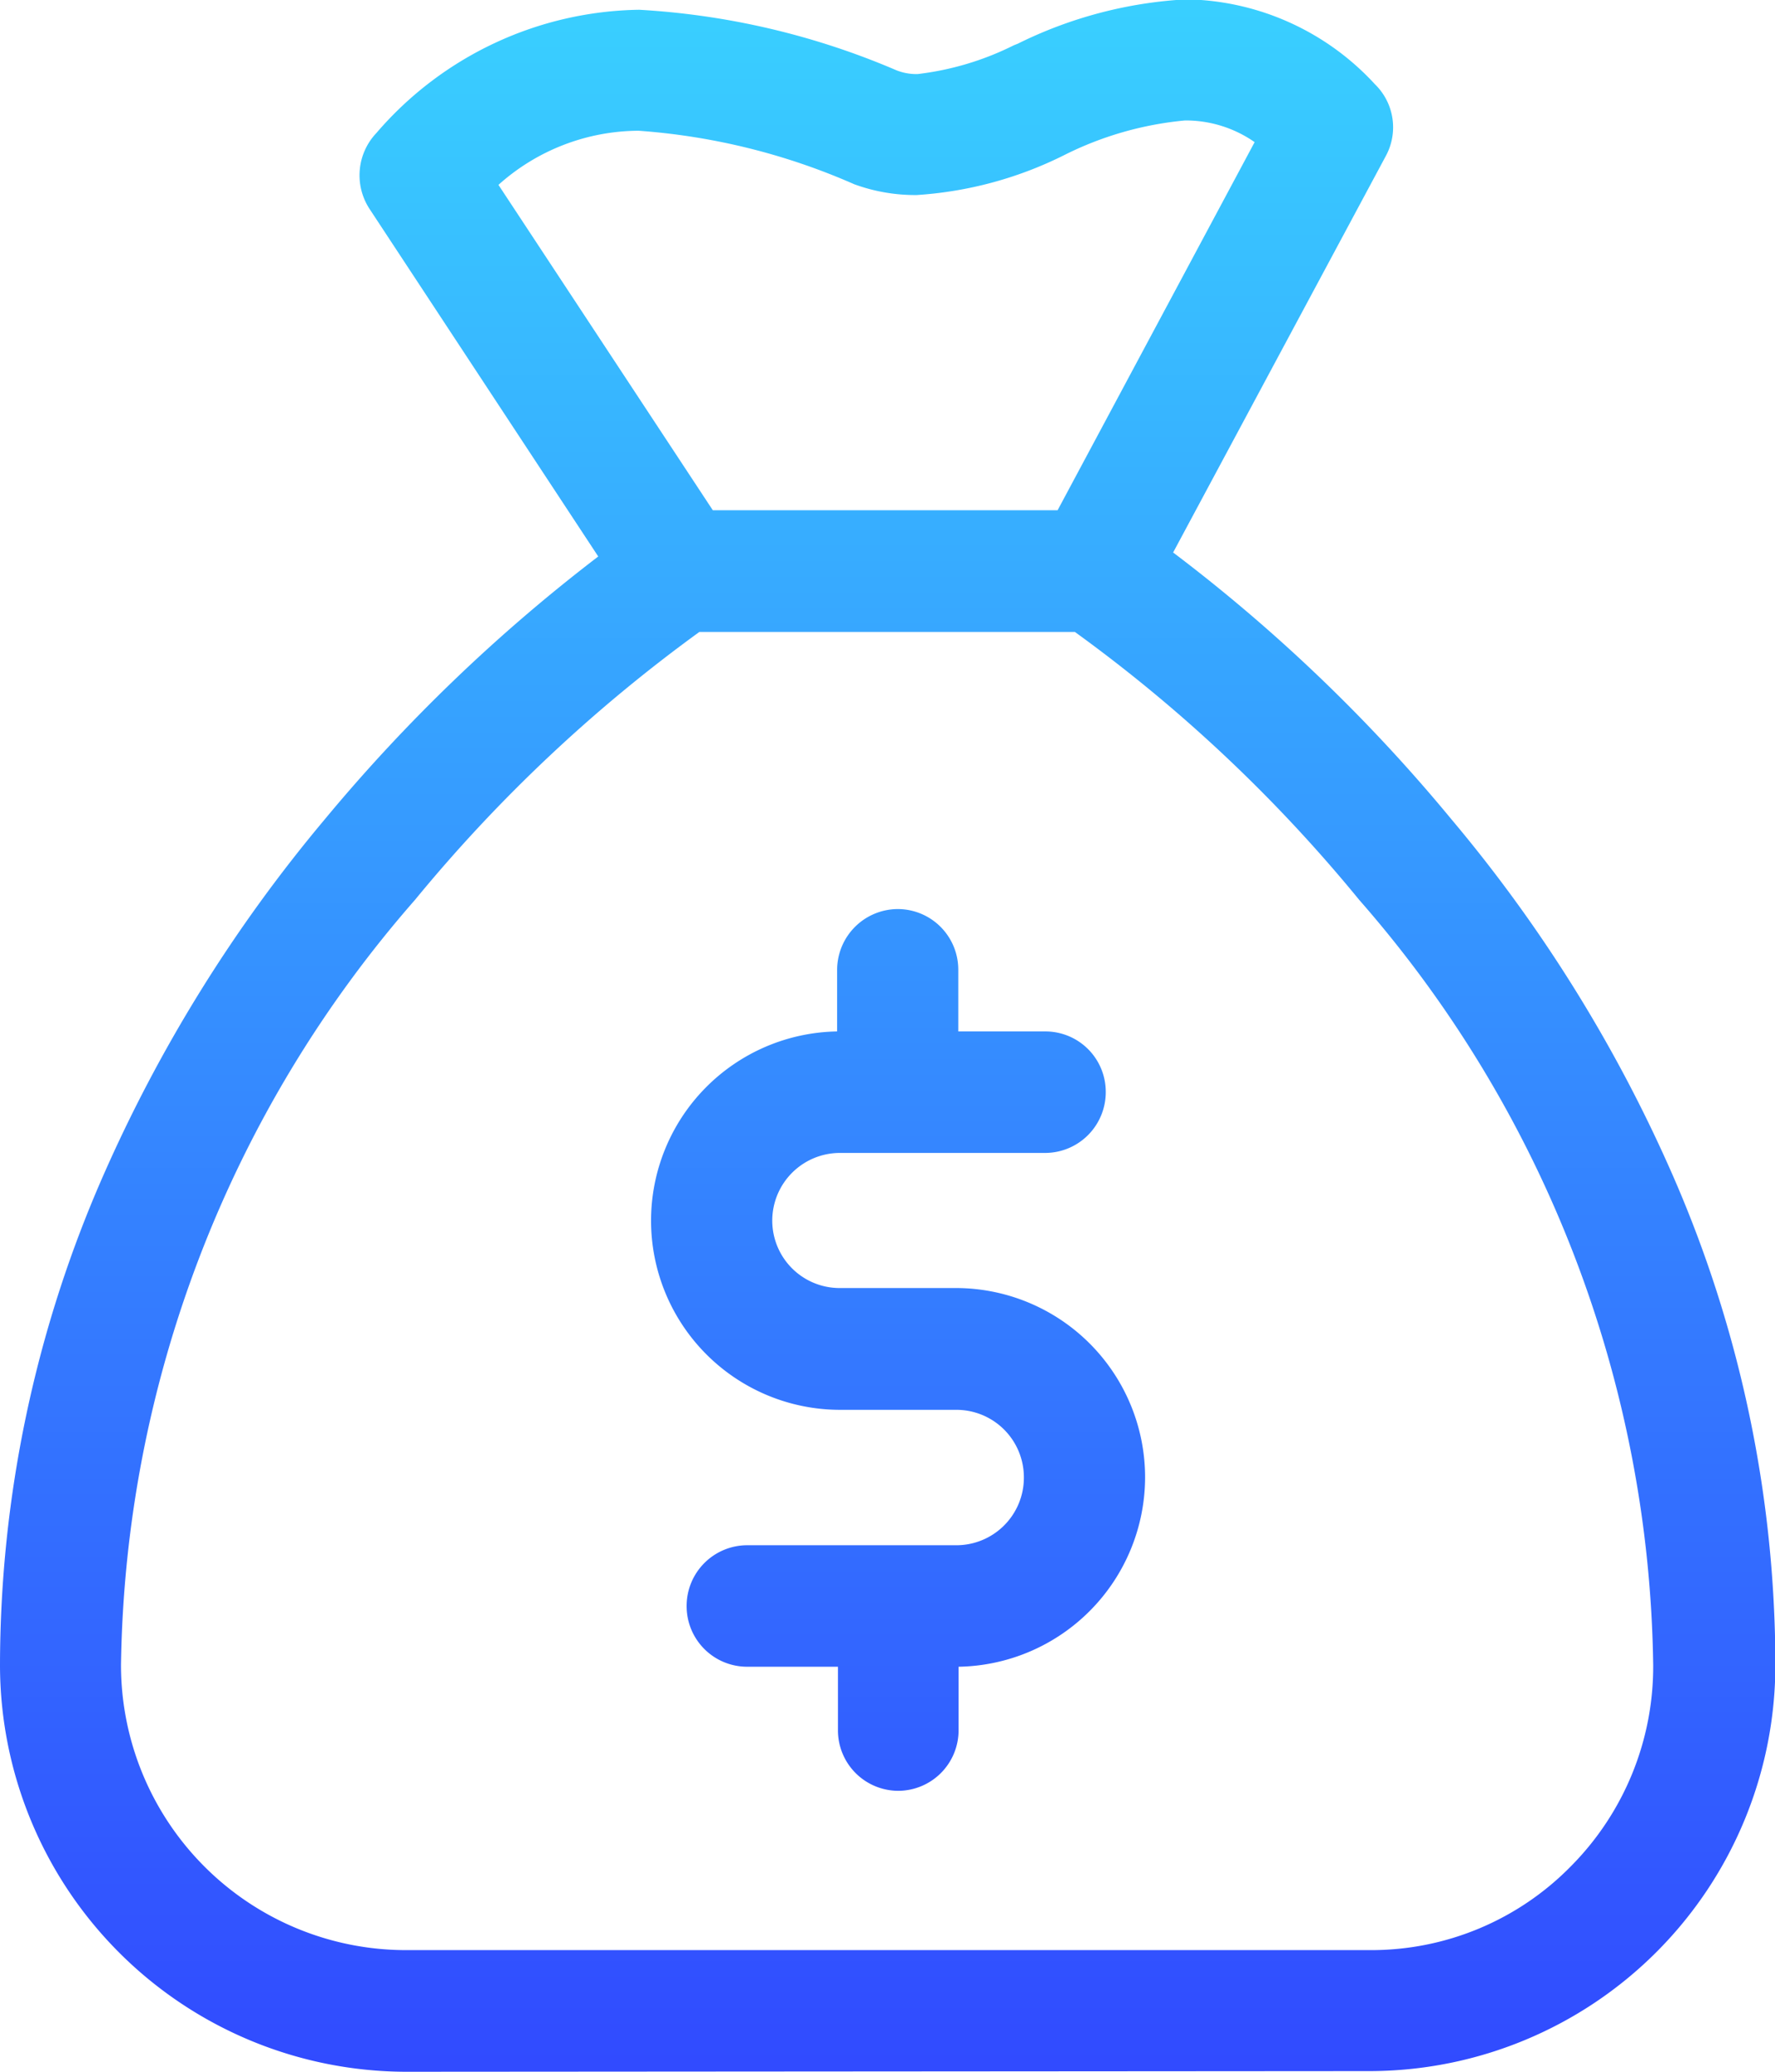 <svg xmlns="http://www.w3.org/2000/svg" xmlns:xlink="http://www.w3.org/1999/xlink" width="24" height="28" viewBox="0 0 24 28">
  <defs>
    <linearGradient id="linear-gradient" x1="0.5" x2="0.5" y2="1" gradientUnits="objectBoundingBox">
      <stop offset="0" stop-color="#39d1ff"/>
      <stop offset="1" stop-color="#3149ff"/>
    </linearGradient>
  </defs>
  <path id="bribe" d="M21830.482-17259a5.5,5.5,0,0,1-5.482-5.5,16.489,16.489,0,0,1,1.381-6.578,20.03,20.03,0,0,1,3.008-4.846,22.743,22.743,0,0,1,3.7-3.555l-3.094-4.7a.83.83,0,0,1,.094-1.023,4.775,4.775,0,0,1,3.553-1.666,10.3,10.3,0,0,1,3.479.818.729.729,0,0,0,.287.051,3.937,3.937,0,0,0,1.3-.389l.053-.021a5.836,5.836,0,0,1,2.279-.6,3.541,3.541,0,0,1,2.549,1.146.812.812,0,0,1,.15.969l-2.877,5.361a22.364,22.364,0,0,1,3.758,3.6,19.829,19.829,0,0,1,3.01,4.846,16.549,16.549,0,0,1,1.375,6.578,5.492,5.492,0,0,1-5.475,5.5Zm.129-15.838a16.028,16.028,0,0,0-3.975,10.34,3.854,3.854,0,0,0,3.846,3.854h13.043a3.779,3.779,0,0,0,2.717-1.135,3.829,3.829,0,0,0,1.111-2.719,16.005,16.005,0,0,0-3.975-10.34,20.45,20.45,0,0,0-3.844-3.621h-5.078A20.714,20.714,0,0,0,21830.611-17274.838Zm1.127-9.666,2.9,4.4h4.662l2.664-4.975a1.629,1.629,0,0,0-.941-.293,4.575,4.575,0,0,0-1.643.473,5.2,5.2,0,0,1-1.986.535,2.4,2.4,0,0,1-.844-.146,8.79,8.79,0,0,0-2.916-.723A2.855,2.855,0,0,0,21831.738-17284.5Zm4.592,20.887v-.857h-1.23a.818.818,0,0,1-.816-.82.82.82,0,0,1,.816-.822h2.834a.913.913,0,0,0,.91-.914.912.912,0,0,0-.91-.916h-1.58a2.557,2.557,0,0,1-2.551-2.557,2.558,2.558,0,0,1,2.516-2.557v-.834a.823.823,0,0,1,.822-.82.819.819,0,0,1,.816.82v.834h1.178a.816.816,0,0,1,.816.818.821.821,0,0,1-.816.824h-2.781a.915.915,0,0,0-.912.914.911.911,0,0,0,.912.912h1.58a2.559,2.559,0,0,1,2.549,2.561,2.565,2.565,0,0,1-2.516,2.557h-.006v.857a.818.818,0,0,1-.814.82A.817.817,0,0,1,21836.33-17263.617Z" transform="translate(-21825 17287)" fill="url(#linear-gradient)"/>
</svg>
